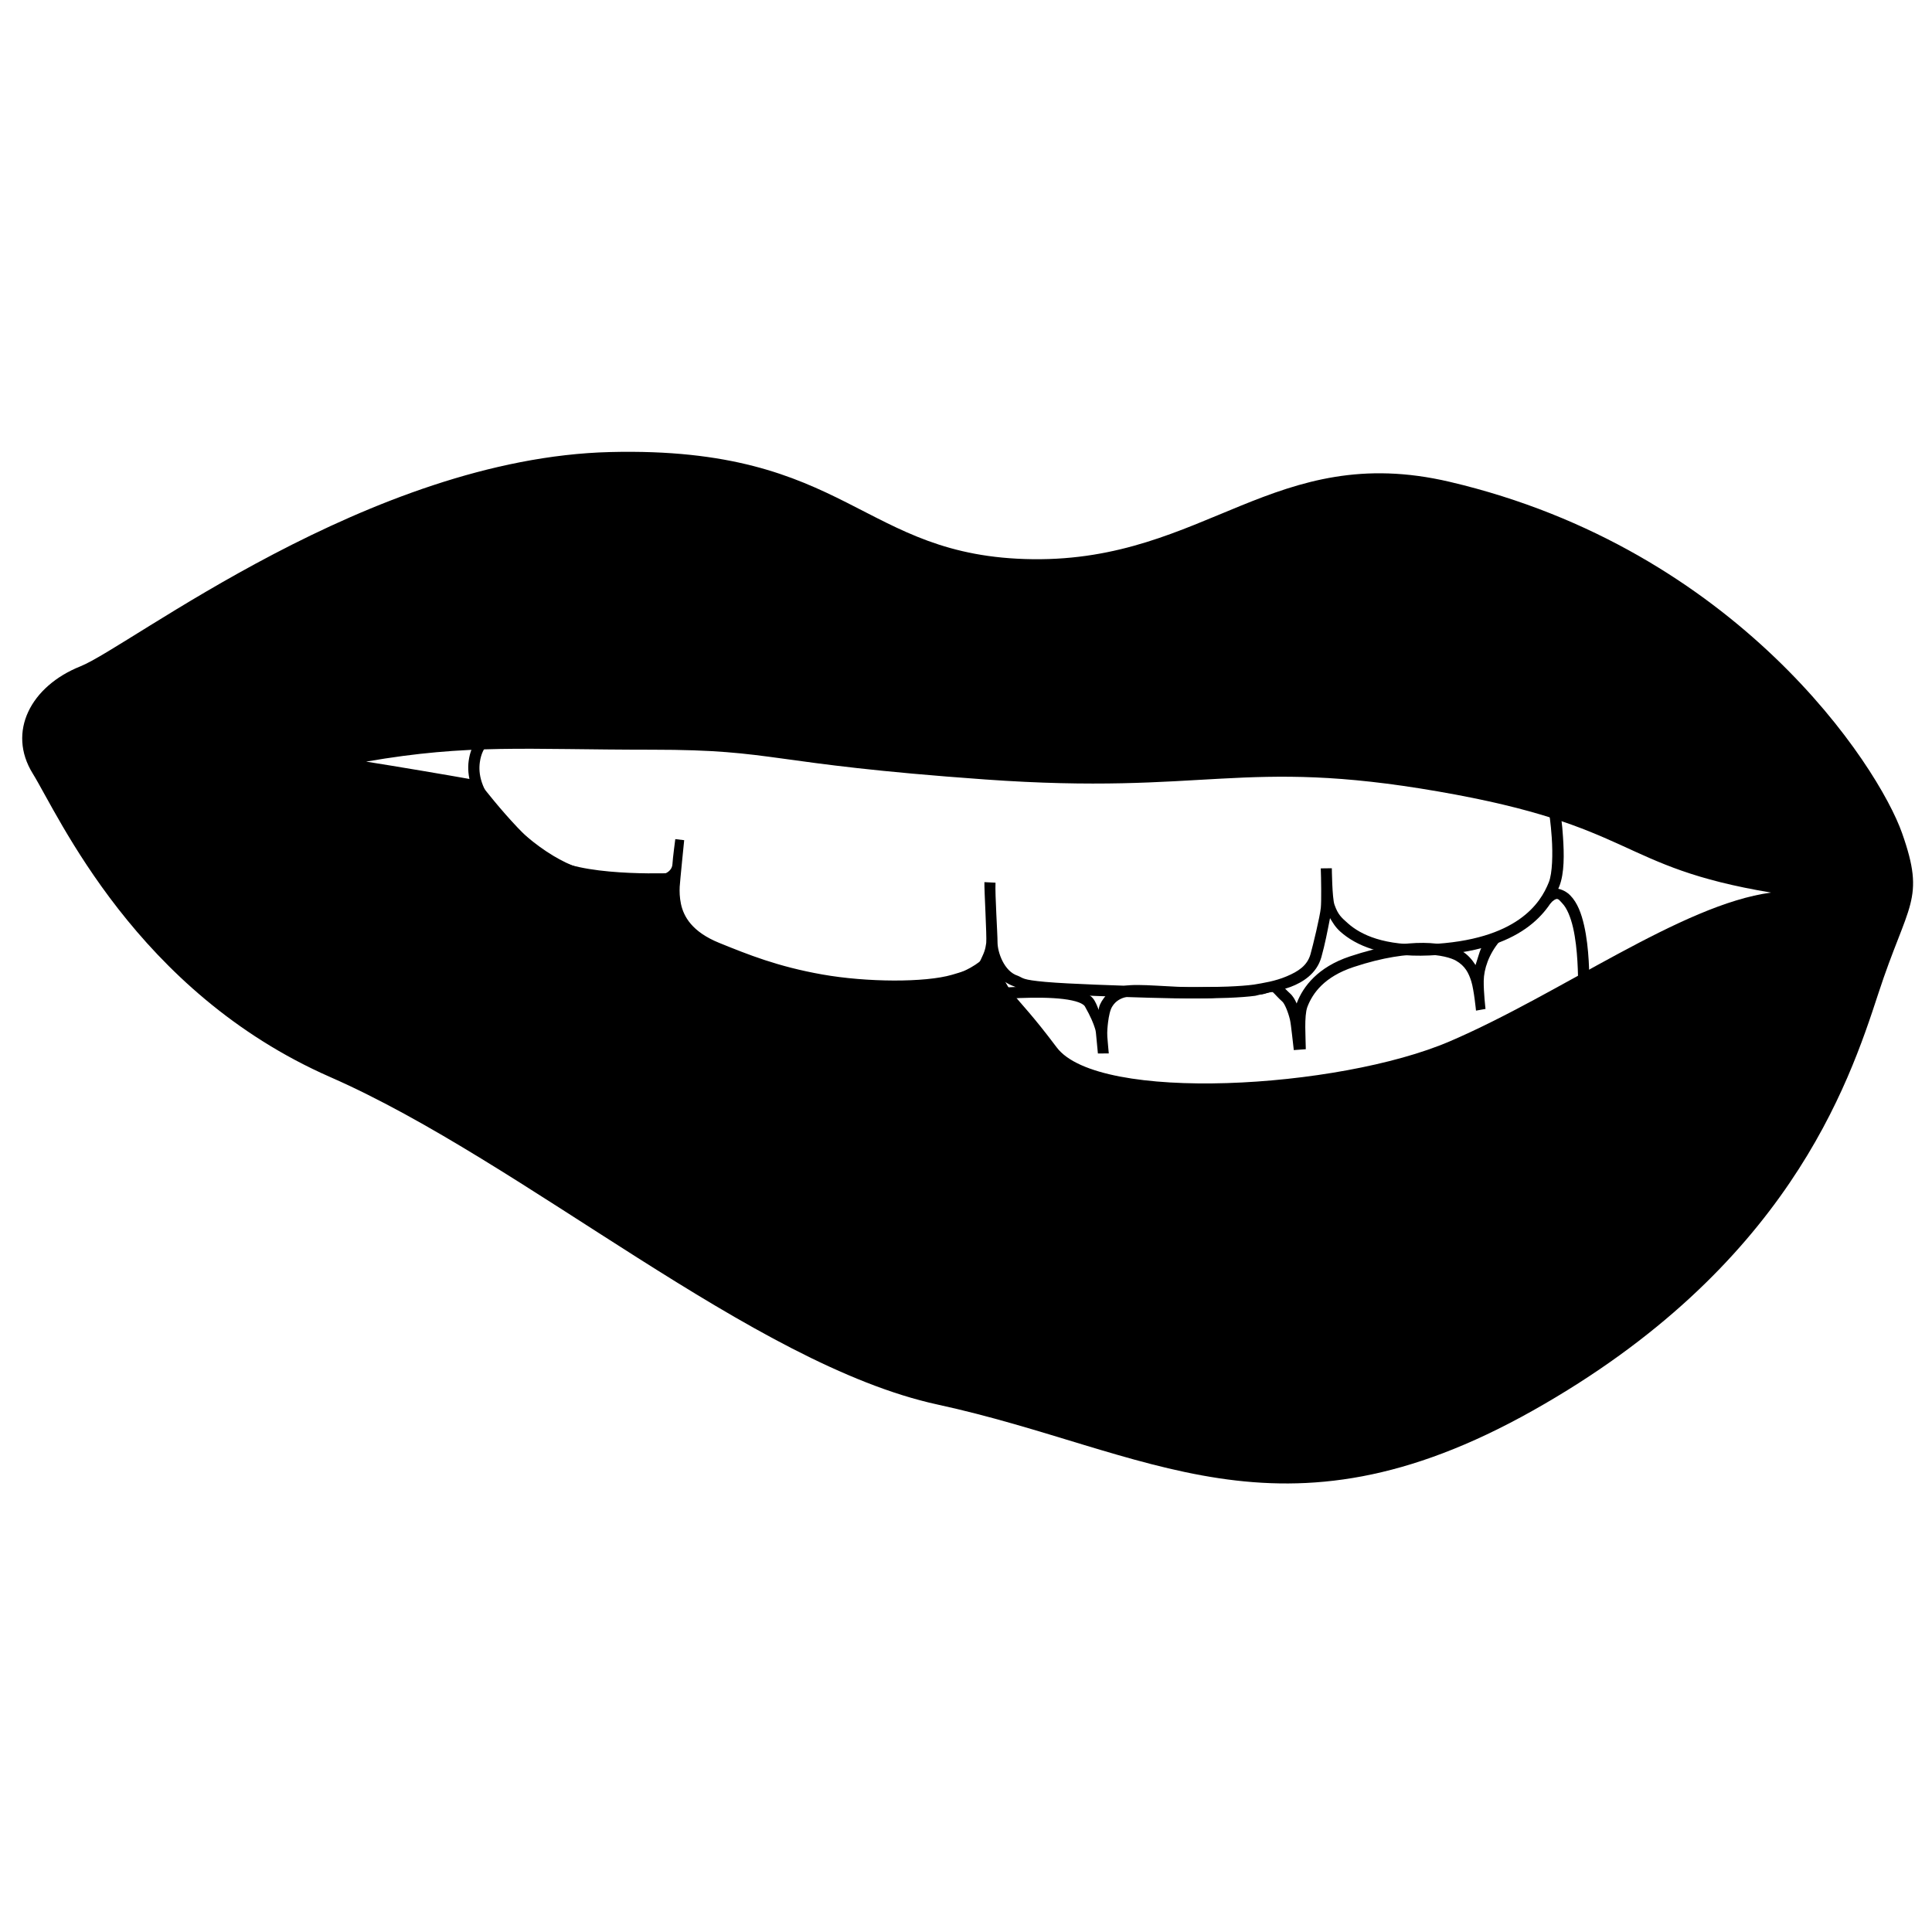 <?xml version="1.0" encoding="UTF-8" standalone="no"?>
<!-- Created with Inkscape (http://www.inkscape.org/) -->

<svg
   xmlns:dc="http://purl.org/dc/elements/1.1/"
   xmlns:cc="http://creativecommons.org/ns#"
   xmlns:rdf="http://www.w3.org/1999/02/22-rdf-syntax-ns#"
   xmlns:svg="http://www.w3.org/2000/svg"
   xmlns="http://www.w3.org/2000/svg"
   xmlns:sodipodi="http://sodipodi.sourceforge.net/DTD/sodipodi-0.dtd"
   xmlns:inkscape="http://www.inkscape.org/namespaces/inkscape"
   width="86mm"
   height="86mm"
   viewBox="0 0 86 86"
   version="1.1"
   id="svg8"
   inkscape:version="0.92.4 (5da689c313, 2019-01-14)"
   sodipodi:docname="bite_lip.svg">
  <defs
     id="defs2">
    <style
       id="style815">
      .cls-1 {
        fill: #fff;
      }

      .cls-1, .cls-2 {
        fill-rule: evenodd;
      }
    </style>
    <style
       id="style848">
      .cls-1 {
        fill: #fff;
      }

      .cls-1, .cls-2 {
        fill-rule: evenodd;
      }
    </style>
  </defs>
  <sodipodi:namedview
     id="base"
     pagecolor="#ffffff"
     bordercolor="#666666"
     borderopacity="1.0"
     inkscape:pageopacity="0.0"
     inkscape:pageshadow="2"
     inkscape:zoom="0.70710678"
     inkscape:cx="294.00171"
     inkscape:cy="317.6834"
     inkscape:document-units="mm"
     inkscape:current-layer="layer2"
     showgrid="false"
     inkscape:window-width="1920"
     inkscape:window-height="1017"
     inkscape:window-x="1912"
     inkscape:window-y="-8"
     inkscape:window-maximized="1" />
  <g
     inkscape:groupmode="layer"
     id="layer2"
     inkscape:label="Layer 2"
     style="display:inline">
    <g
       id="g1425"
       transform="translate(-0.089,-1.498)">
      <g
         transform="matrix(0.265,0,0,0.265,73.883,-106.097)"
         id="g833">
        <g
           transform="translate(-291.429,394.571)"
           id="g866">
          <path
             sodipodi:nodetypes="csscscccccccsssscscccccccssscssscccccccccccssscssscccccccccccccccsccccccszcczssssc"
             inkscape:connector-curvature="0"
             id="颜色填充_2_拷贝-7"
             d="m 274.477,160.693 c -0.881,-0.143 -1.546,0.684 -2.366,1.712 0,0 -0.003,-8.5e-4 -0.004,0 -0.216,0.25 -2.32,2.515 -3.011,3.22 -1.276,1.297 -5.55,2.797 -6.29,3.643 -1.254,1.432 -1.11,1.576 -1.991,4.285 -0.546,-0.851 -1.281,-1.765 -2.346,-2.373 -2.426,-1.386 -8.4,-2.525 -18.768,0.924 -5.338,1.776 -7.851,5.035 -8.91,7.834 -0.013,0.033 -0.005,0.053 -0.018,0.086 -0.276,-0.649 -0.622,-1.264 -1.146,-1.73 -0.638,-0.567 -1.012,-1.048 -1.543,-1.537 -0.531,-0.489 -2.809,-0.044 -4.572,0.318 -2.04,0.419 -1.848,0.057 -9.393,0.191 -4.292,0.076 -10.035,-0.679 -12.29,-0.209 -2.255,0.47 -2.958,1.41 -3.464,2.072 -0.469,0.615 -0.882,1.435 -0.827,1.971 -0.267,-0.561 -0.31,-0.849 -0.719,-1.566 -0.432,-0.758 -1.178,-1.182 -2.029,-1.496 -0.851,-0.314 -1.858,-0.514 -2.982,-0.65 -2.249,-0.274 -4.966,-0.283 -7.615,-0.182 -4.269,0.164 -6.886,0.522 -8.312,0.693 -0.69,0.023 -1.388,0.106 -2.07,0.178 l 0.312,1.863 c 1.671,-0.127 2.88,-0.277 4.213,-0.129 2.229,0.269 3.845,1.881 5.066,4.359 1.461,2.963 4.01,5.226 6.537,7.385 2.23,1.905 6.047,3.116 11.623,4.248 5.746,1.166 16.37,1.474 25.391,1.232 9.02,-0.242 17.708,-2.505 20.107,-3.09 6.283,-1.531 13.945,-4.89 17.82,-6.99 3.728,-2.02 5.823,-2.979 8.492,-4.352 1.677,-0.863 4.101,-2.133 5.012,-2.818 0.912,-0.684 1.581,-1.66 1.561,-2.801 -0.028,-1.551 -4e-5,-6.18 -0.898,-10.104 -0.449,-1.962 -1.104,-3.781 -2.309,-5.014 -0.602,-0.616 -1.381,-1.029 -2.262,-1.172 z m -0.176,1.791 c 0.437,-0.172 0.706,0.312 1.087,0.701 0.761,0.778 1.405,2.318 1.816,4.115 0.823,3.595 0.822,8.089 0.852,9.717 0.008,0.449 -0.173,0.78 -0.805,1.254 -0.632,0.474 -3.274,2.026 -4.52,2.552 -2.615,1.103 -4.699,2.428 -8.486,4.348 -4.099,2.078 -11.842,5.405 -17.305,6.885 -2.397,0.649 -11.065,2.847 -20.037,3.088 -8.972,0.24 -19.625,-0.112 -24.965,-1.195 -5.51,-1.118 -8.793,-2.192 -11.092,-4.055 -2.311,-1.873 -4.409,-3.847 -5.748,-6.562 -0.774,-1.57 -1.177,-3.382 -2.449,-4.105 0.796,-0.05 0.79,-0.103 1.617,-0.135 2.594,-0.099 5.245,-0.084 7.314,0.168 1.035,0.126 1.924,0.315 2.557,0.549 0.633,0.234 0.961,0.516 1.043,0.66 1.001,1.755 1.47,2.942 1.688,3.658 0.178,0.467 0.203,0.997 0.241,1.431 0.026,0.298 0.273,2.851 0.273,2.851 l 1.826,-0.014 c 0,0 -0.233,-2.535 -0.244,-2.815 -0.052,-0.866 0.042,-1.744 0.125,-2.429 0.127,-1.017 0.346,-2.083 0.701,-2.631 0.589,-0.977 1.515,-1.433 2.425,-1.615 1.863,-0.388 7.604,0.327 11.94,0.25 7.513,-0.133 8.793,-1.106 10.322,-0.697 0.764,0.205 1.952,-0.661 2.329,-0.314 0.377,0.347 0.815,0.893 1.568,1.562 0.369,0.328 0.964,1.733 1.264,3.004 0.197,0.794 0.537,4.322 0.649,5.127 l 2.017,-0.148 c -0.02,-1.979 -0.298,-5.558 0.256,-7.083 0.891,-2.353 2.878,-5.093 7.74,-6.711 10.032,-3.337 15.658,-1.976 17.232,-1.076 1.529,0.874 2.131,2.063 2.576,3.492 0.445,1.429 0.785,4.896 0.785,4.896 l 1.599,-0.284 c 0,0 -0.332,-2.806 -0.301,-4.737 0.031,-1.931 0.822,-4.424 2.691,-6.648 0.343,-0.408 3.829,-1.612 5.146,-2.838 1.317,-1.227 1.673,-1.435 2.591,-2.612 0.916,-1.174 1.374,-1.483 1.681,-1.604 z"
             style="color:#000000;font-style:normal;font-variant:normal;font-weight:normal;font-stretch:normal;font-size:medium;line-height:normal;font-family:sans-serif;font-variant-ligatures:normal;font-variant-position:normal;font-variant-caps:normal;font-variant-numeric:normal;font-variant-alternates:normal;font-feature-settings:normal;text-indent:0;text-align:start;text-decoration:none;text-decoration-line:none;text-decoration-style:solid;text-decoration-color:#000000;letter-spacing:normal;word-spacing:normal;text-transform:none;writing-mode:lr-tb;direction:ltr;text-orientation:mixed;dominant-baseline:auto;baseline-shift:baseline;text-anchor:start;white-space:normal;shape-padding:0;clip-rule:nonzero;display:inline;overflow:visible;visibility:visible;opacity:1;isolation:auto;mix-blend-mode:normal;color-interpolation:sRGB;color-interpolation-filters:linearRGB;solid-color:#000000;solid-opacity:1;vector-effect:none;fill:#000000;fill-opacity:1;fill-rule:evenodd;stroke:none;stroke-width:1.89;stroke-linecap:butt;stroke-linejoin:miter;stroke-miterlimit:4;stroke-dasharray:none;stroke-dashoffset:0;stroke-opacity:1;color-rendering:auto;image-rendering:auto;shape-rendering:auto;text-rendering:auto;enable-background:accumulate" />
          <path
             sodipodi:nodetypes="cccccsccccccccccsccscccccscccccssscccccssssccccscsccsczcccccccsccccsccsszccsccsccccc"
             inkscape:connector-curvature="0"
             id="颜色填充_2-9"
             d="m 109.971,133.055 -0.014,0.002 h -0.014 c -5.798,0.454 -11.512,1.161 -16.443,2.076 -1.265,1.551 -1.621,2.806 -1.811,4.113 -0.328,2.388 0.296,5.726 3.609,9.389 6.433,7.111 12.925,10.952 18.643,11.309 h 0.002 c 2.965,0.176 8.499,0.311 11.466,0.177 -0.125,1.242 -0.117,2.543 0.086,3.547 0.563,2.67 2.546,5.886 7.584,7.926 5.025,2.036 10.056,4.057 17.667,5.405 7.611,1.349 14.816,2.135 19.984,0.629 4.66,-1.358 7.034,-3.177 8.344,-4.828 0.7,1.952 2.146,3.605 4.219,4.33 1.58,0.643 1.096,0.776 5.113,1.139 4.033,0.364 12.819,0.634 17.635,0.777 4.816,0.144 9.533,0.161 13.191,0.016 1.829,-0.073 3.391,-0.184 4.592,-0.348 2.041,-0.545 4.302,-0.885 5.93,-1.494 2.02,-0.755 4.373,-2.223 5.154,-4.959 v -0.002 l 0.002,-0.002 c 0.61,-2.167 1.03,-4.378 1.463,-6.586 0.457,0.74 0.853,1.486 1.748,2.285 2.534,2.263 7.074,4.33 14.92,3.988 7.798,-0.339 12.866,-2.191 16.188,-4.512 3.322,-2.321 4.857,-5.102 5.648,-7.08 0.89,-2.225 0.82,-5.492 0.629,-8.322 -0.123,-2.161 -0.398,-3.923 -0.648,-5.639 -16.026,-6.621 -21.869,-8.688 -34.893,-8.334 -17.986,0.666 -47.024,1.328 -57.936,0.998 -5.403,-0.164 -16.01,-1.327 -26.803,-2.494 -10.793,-1.167 -21.78,-2.337 -28.201,-2.506 -6.305,-0.166 -7.752,-0.479 -9.102,-0.732 -2.554,-0.475 -5.706,-0.336 -7.953,-0.267 z m 0.059,1.891 h 0.004 c 5.303,-0.165 6.227,-0.012 7.543,0.234 1.317,0.247 3.036,0.598 9.398,0.766 6.246,0.164 17.258,1.328 28.049,2.494 10.79,1.167 21.35,2.336 26.947,2.506 11.088,0.336 40.05,-0.334 58.064,-1.002 16.983,-0.629 31.91,7.06 33.084,7.678 0.058,0.373 0.333,2.062 0.5,4.537 0.184,2.732 0.114,5.965 -0.496,7.49 -0.709,1.772 -2.006,4.157 -4.977,6.232 -2.97,2.075 -7.652,3.848 -15.188,4.176 -7.487,0.326 -11.448,-1.608 -13.58,-3.512 -1.066,-0.952 -1.655,-1.411 -2.26,-3.138 -0.395,-1.128 -0.442,-6.116 -0.442,-6.116 l -1.859,0.023 c 0.066,1.578 0.121,5.493 0.009,6.617 -0.15,1.513 -1.326,6.349 -1.738,7.812 -0.553,1.931 -2.063,2.884 -4.006,3.707 -1.943,0.823 -3.88,1.11 -5.516,1.389 -1.096,0.149 -2.616,0.261 -4.41,0.332 -3.588,0.142 -8.279,0.127 -13.062,-0.016 -4.784,-0.143 -13.54,-0.412 -17.52,-0.771 -3.98,-0.359 -3.681,-0.633 -4.592,-1.008 l -0.025,-0.012 -0.025,-0.008 c -2.314,-0.729 -3.41,-3.962 -3.412,-5.629 -0.002,-1.593 -0.433,-7.944 -0.339,-10.008 l -1.865,-0.094 c -0.038,1.358 0.418,9.072 0.307,10.191 -0.081,0.367 -0.049,1.01 -0.676,2.314 -0.769,1.601 -0.386,1.693 -5.061,3.055 -4.555,1.327 -14.337,1.274 -21.812,-0.051 -7.475,-1.325 -12.439,-3.332 -17.286,-5.296 -4.577,-1.854 -5.995,-4.427 -6.445,-6.562 -0.225,-1.068 -0.251,-2.071 -0.21,-2.88 0.041,-0.809 0.754,-7.816 0.754,-7.816 l -1.494,-0.181 c 0,0 -0.434,3.275 -0.476,4.17 -0.066,1.409 -1.647,1.93 -2.78,1.941 -3.292,0.196 -5.788,-0.26 -9.08,-0.456 h -0.002 c -4.949,-0.31 -11.123,-3.803 -17.355,-10.691 -3.019,-3.337 -3.396,-5.999 -3.141,-7.861 0.213,-1.552 0.781,-2.357 0.994,-2.637 5.112,-0.965 10.281,-1.614 15.475,-1.922 z"
             style="color:#000000;font-style:normal;font-variant:normal;font-weight:normal;font-stretch:normal;font-size:medium;line-height:normal;font-family:sans-serif;font-variant-ligatures:normal;font-variant-position:normal;font-variant-caps:normal;font-variant-numeric:normal;font-variant-alternates:normal;font-feature-settings:normal;text-indent:0;text-align:start;text-decoration:none;text-decoration-line:none;text-decoration-style:solid;text-decoration-color:#000000;letter-spacing:normal;word-spacing:normal;text-transform:none;writing-mode:lr-tb;direction:ltr;text-orientation:mixed;dominant-baseline:auto;baseline-shift:baseline;text-anchor:start;white-space:normal;shape-padding:0;clip-rule:nonzero;display:inline;overflow:visible;visibility:visible;opacity:1;isolation:auto;mix-blend-mode:normal;color-interpolation:sRGB;color-interpolation-filters:linearRGB;solid-color:#000000;solid-opacity:1;vector-effect:none;fill:#000000;fill-opacity:1;fill-rule:evenodd;stroke:none;stroke-width:1.89;stroke-linecap:butt;stroke-linejoin:miter;stroke-miterlimit:4;stroke-dasharray:none;stroke-dashoffset:0;stroke-opacity:1;color-rendering:auto;image-rendering:auto;shape-rendering:auto;text-rendering:auto;enable-background:accumulate" />
        </g>
      </g>
      <path
         sodipodi:nodetypes="cscccscsssssscssssssssscs"
         style="opacity:1;fill-rule:evenodd"
         inkscape:connector-curvature="0"
         id="颜色填充_1_拷贝-4"
         data-name="颜色填充 1 拷贝"
         class="cls-2"
         d="m 74,140 c 17.333,-3 26.667,-2 48,-2 21.333,0 18.725,2.336 56,5 37.338,2.668 43.011,-3.708 76,2 33.538,5.8 30,12.667 56,17 -15,2 -35.333,17 -54,25 -18.667,8 -59,10.333 -66,1 -8.21,-10.946 -7.619,-7.346 -10.918,-16.766 0,0 -1.6,4.439 -11.672,5.853 -10.072,1.414 -29.032,-3.847 -32.301,-5.06 -13.281,-4.928 -8.813,-11.696 -8.826,-13.337 0,0 -14.619,0.765 -20.581,-2.327 C 100.722,153.78 92.757,143.161 92.757,143.161 87.011,142.134 79.25,140.833 74,140 Z m 112,-34 c -29,-0.333 -30.667,-19 -71,-18 -40.333,1 -80.667,32.667 -89,36 -8.333,3.333 -12.333,11 -8,18 4.333,7 17.333,36.667 50,51 32.667,14.333 70.939,48.26 102,55 35.333,7.667 57.333,25 100,1 42.667,-24 53,-54.667 58,-70 5,-15.333 8,-15.667 4,-27 -4,-11.333 -27.667,-47.667 -76,-59 -29.361,-6.885 -41,13.333 -70,13 z"
         transform="matrix(0.265,0,0,0.265,-3.224,-1.7)" />
    </g>
  </g>
</svg>
